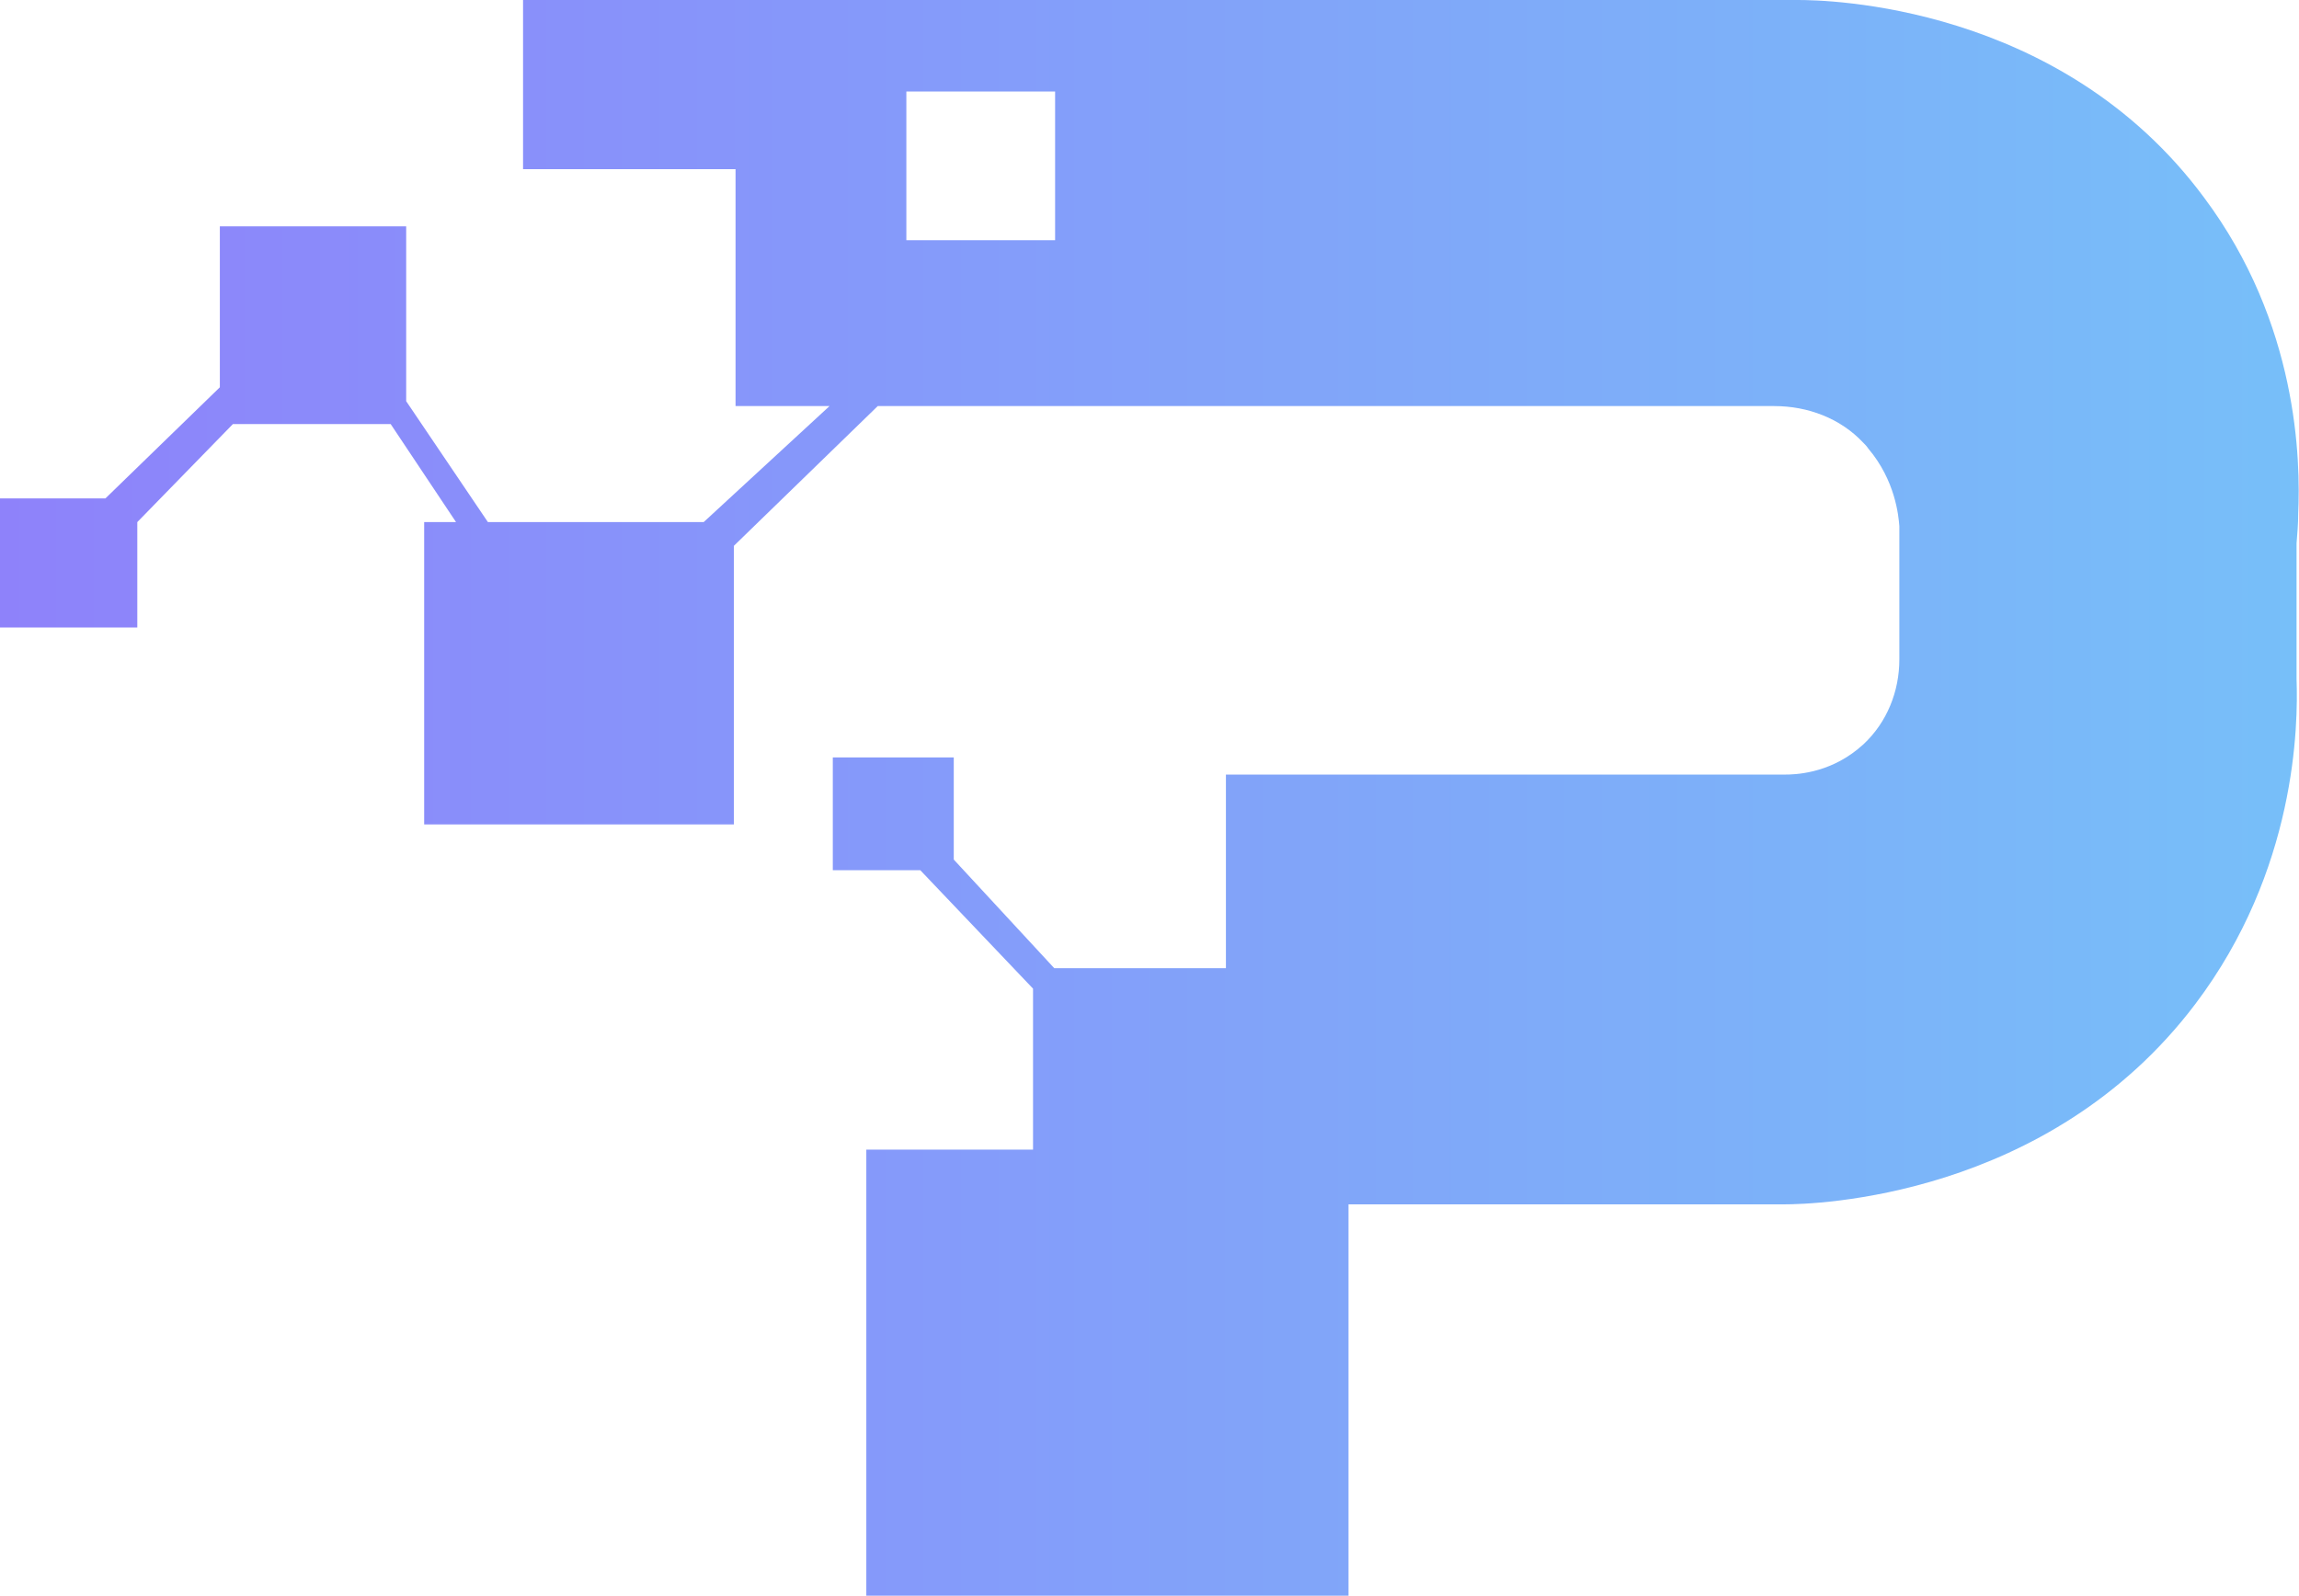 <svg enable-background="new 0 0 281.3 195.3" viewBox="0 0 281.3 195.3" xmlns="http://www.w3.org/2000/svg" xmlns:xlink="http://www.w3.org/1999/xlink"><linearGradient id="a" gradientUnits="userSpaceOnUse" x1="0" x2="281.274" y1="97.667" y2="97.667"><stop offset="0" stop-color="#8e82fa"/><stop offset="1" stop-color="#77bff9"/></linearGradient><path d="m281.2 62.9c.3-6.6 0-23.3-11.5-38.7-17.6-23.8-46.4-24.2-49.7-24.2h-156v20.7h26v29h11.5l-15.4 14.2h-26.4l-10-14.8v-21.4h-22.8v19.7l-14 13.6h-12.9v15.8h16.8v-12.9l11.7-12h19.3l8 12h-3.9v37h37.9v-34.1l17.6-17.1h109.7c4.1 0 8.1 1.5 10.9 4.5.2.2.4.4.6.7 3.3 3.9 3.7 8.2 3.8 9.5v16.3c0 3.9-1.5 7.7-4.4 10.4-.2.2-.5.4-.7.6-3.7 3-7.7 3.1-8.9 3.1h-68.4v23.7h-21l-12.3-13.3v-12.5h-14.8v13.8h10.7l13.8 14.5v19.7h-20.4v54.7h20.3 9.7 29v-48h53.3c3.6 0 32.3-.7 50.3-24.5 12.4-16.4 12.6-34.2 12.4-39.8v-16.6c.1-1.2.2-2.4.2-3.6zm-152.1-33.5h-18.2v-18.2h18.2z" fill="url(#a)"/></svg>
